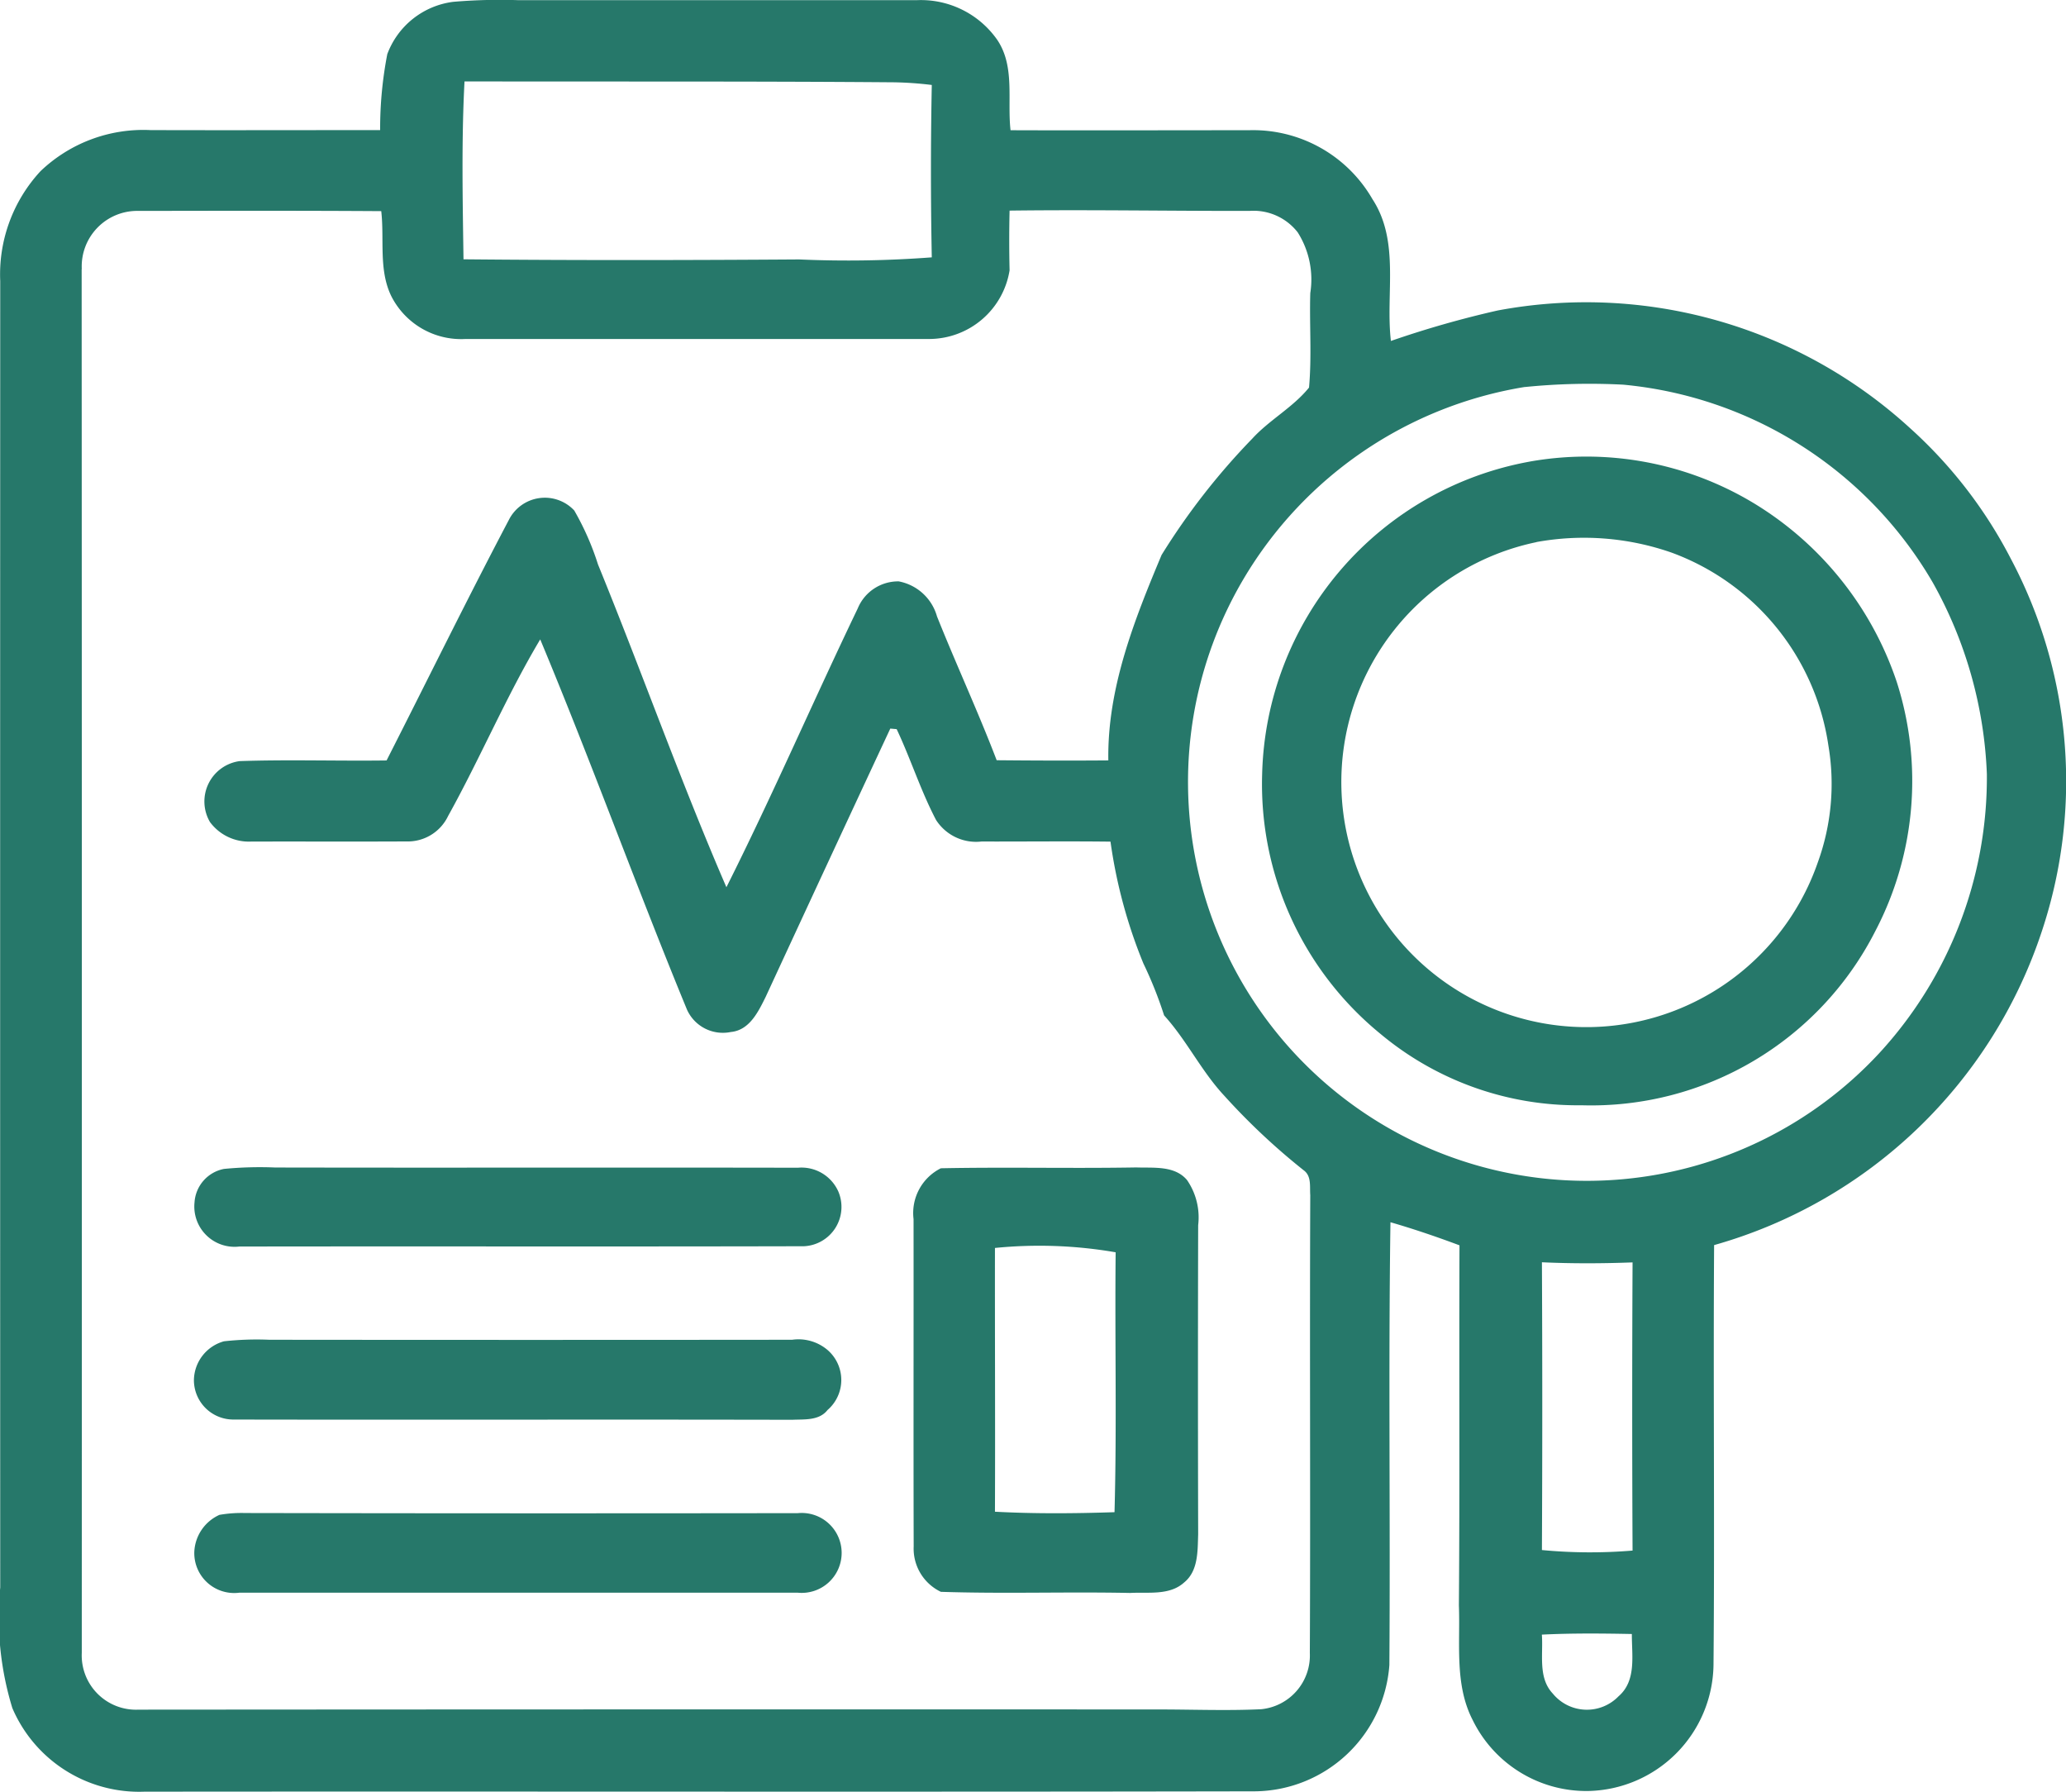 <svg xmlns="http://www.w3.org/2000/svg" width="82.056" height="71.154" viewBox="0 0 82.056 71.154">
  <path id="Path_37" data-name="Path 37" d="M919.55,1460.084a3.228,3.228,0,0,1,2.62-2.091,21.656,21.656,0,0,1,2.6-.066q7.9,0,15.807,0a3.7,3.7,0,0,1,3.207,1.58c.709,1.058.389,2.393.525,3.584,3.158.011,6.315,0,9.474,0a5.469,5.469,0,0,1,4.9,2.737c1.1,1.684.514,3.757.733,5.631a39.687,39.687,0,0,1,4.24-1.21,19.058,19.058,0,0,1,16.366,4.66,18.223,18.223,0,0,1,4.006,5.18,18.859,18.859,0,0,1,1.245,14.8,19.2,19.2,0,0,1-13.02,12.473c-.038,5.558.026,11.115-.024,16.67a5.08,5.08,0,0,1-5.015,5.008,5.026,5.026,0,0,1-4.551-2.82c-.726-1.407-.488-3.034-.547-4.555.038-4.765.005-9.531.024-14.294-.9-.337-1.818-.65-2.742-.917-.085,5.862,0,11.724-.043,17.585a5.406,5.406,0,0,1-5.343,5.013c-14.7.029-29.4,0-44.1.014a5.48,5.48,0,0,1-5.249-3.32,12.271,12.271,0,0,1-.481-4.786q-.007-25.939,0-51.878a6.03,6.03,0,0,1,1.6-4.365,5.912,5.912,0,0,1,4.367-1.631c3.041.009,6.081,0,9.122,0a15.552,15.552,0,0,1,.283-3.011m3.068,1.078c-.123,2.351-.073,4.709-.04,7.064,4.442.043,8.887.035,13.329.005a44.1,44.1,0,0,0,5.27-.083q-.067-3.42,0-6.845a14.128,14.128,0,0,0-1.509-.106c-5.682-.045-11.365-.023-17.047-.035m-15.209,7.451q.012,27.474.005,54.953a2.156,2.156,0,0,0,2.254,2.252q20.256-.015,40.506-.008c1.361,0,2.721.055,4.08-.009a2.144,2.144,0,0,0,1.935-2.231c.029-6.059-.009-12.121.017-18.184-.026-.337.057-.752-.257-.983a26.35,26.35,0,0,1-3.162-2.968c-.91-.977-1.49-2.2-2.386-3.186a15.953,15.953,0,0,0-.821-2.058,19.982,19.982,0,0,1-1.308-4.841c-1.707-.021-3.417,0-5.124-.005a1.888,1.888,0,0,1-1.806-.858c-.609-1.163-1.005-2.422-1.563-3.605l-.253-.022q-2.483,5.32-4.947,10.649c-.292.589-.643,1.332-1.388,1.4a1.563,1.563,0,0,1-1.738-.884c-2.009-4.874-3.8-9.842-5.831-14.706-1.351,2.265-2.377,4.706-3.657,7.01a1.775,1.775,0,0,1-1.656,1.013c-2.053.01-4.109,0-6.165.005a1.922,1.922,0,0,1-1.637-.773,1.617,1.617,0,0,1,1.179-2.422c1.943-.066,3.888,0,5.834-.026,1.619-3.183,3.192-6.39,4.854-9.547a1.6,1.6,0,0,1,2.6-.379,10.86,10.86,0,0,1,.943,2.143c1.737,4.256,3.275,8.6,5.1,12.817,1.83-3.645,3.45-7.394,5.216-11.07a1.735,1.735,0,0,1,1.627-1.075,1.953,1.953,0,0,1,1.521,1.391c.766,1.915,1.632,3.784,2.37,5.711,1.478.014,2.956.019,4.435.007-.045-2.865,1.028-5.565,2.115-8.158a27.124,27.124,0,0,1,3.6-4.617c.686-.75,1.617-1.24,2.256-2.03.113-1.248.012-2.5.05-3.752a3.494,3.494,0,0,0-.5-2.412,2.224,2.224,0,0,0-1.915-.851c-3.176.005-6.352-.052-9.528-.012q-.028,1.185,0,2.372a3.242,3.242,0,0,1-3.219,2.726q-9.2,0-18.392,0a3.109,3.109,0,0,1-2.945-1.7c-.511-1.047-.271-2.257-.4-3.377-3.212-.021-6.423-.014-9.635-.009a2.205,2.205,0,0,0-2.259,2.311m57.316,4.68a15.959,15.959,0,0,0-11.16,7.6,15.839,15.839,0,0,0,25.22,18.87,16.154,16.154,0,0,0,4.289-11.1,16.87,16.87,0,0,0-2.141-7.591,15.934,15.934,0,0,0-12.3-7.87,25.667,25.667,0,0,0-3.912.094m.681,34.755q.028,5.712,0,11.427a20.2,20.2,0,0,0,3.6.021q-.028-5.722,0-11.443c-1.2.045-2.4.05-3.594-.005m-.009,14.782c.061.781-.163,1.712.434,2.344a1.75,1.75,0,0,0,2.615.106c.719-.623.519-1.634.526-2.471C967.781,1522.781,966.588,1522.771,965.4,1522.83Z" transform="translate(-904.173 -1457.92)" fill="#26786a"/>
  <path id="Path_38" data-name="Path 38" d="M964.935,1476.248a12.871,12.871,0,0,1,8.833,1.617,13.2,13.2,0,0,1,5.743,7.147,12.861,12.861,0,0,1-.856,9.882,12.66,12.66,0,0,1-11.676,6.915,12.2,12.2,0,0,1-7.977-2.834,12.8,12.8,0,0,1-4.7-10.315,12.94,12.94,0,0,1,10.637-12.412m.259,3.2a9.731,9.731,0,1,0,11.177,12.707,9.115,9.115,0,0,0,.419-4.617,9.656,9.656,0,0,0-6.227-7.673A10.56,10.56,0,0,0,965.194,1479.445Z" transform="translate(-904.173 -1457.92)" fill="#26786a"/>
  <path id="Path_39" data-name="Path 39" d="M913.068,1504.337a14.715,14.715,0,0,1,2.038-.056c6.918.014,13.838-.005,20.756.009a1.6,1.6,0,0,1,1.608.946,1.563,1.563,0,0,1-1.363,2.171c-7.477.019-14.953,0-22.43.012a1.6,1.6,0,0,1-1.778-1.754A1.448,1.448,0,0,1,913.068,1504.337Z" transform="translate(-904.173 -1457.92)" fill="#26786a"/>
  <path id="Path_40" data-name="Path 40" d="M941.545,1504.311c2.586-.052,5.173.012,7.759-.033.682.026,1.519-.085,2.014.5a2.613,2.613,0,0,1,.443,1.794q-.016,6.141,0,12.278c-.024.66.009,1.452-.561,1.912-.578.521-1.425.373-2.139.413-2.507-.052-5.015.038-7.519-.045a1.9,1.9,0,0,1-1.08-1.8c-.012-4.333,0-8.67-.005-13a1.987,1.987,0,0,1,1.085-2.019m2.148,3.164c-.005,3.493.014,6.985,0,10.474,1.582.085,3.167.071,4.749.019.094-3.44.009-6.88.045-10.32A17.752,17.752,0,0,0,943.693,1507.475Z" transform="translate(-904.173 -1457.92)" fill="#26786a"/>
  <path id="Path_41" data-name="Path 41" d="M913.068,1511.182a11.761,11.761,0,0,1,1.8-.061q10.384.011,20.766,0a1.784,1.784,0,0,1,1.4.4,1.574,1.574,0,0,1,.005,2.391c-.337.429-.92.363-1.405.387-7.4-.017-14.8.005-22.2-.01a1.566,1.566,0,0,1-1.559-1.575A1.625,1.625,0,0,1,913.068,1511.182Z" transform="translate(-904.173 -1457.92)" fill="#26786a"/>
  <path id="Path_42" data-name="Path 42" d="M912.889,1518.074a5.125,5.125,0,0,1,1.019-.073q10.974.021,21.952.005a1.587,1.587,0,1,1,0,3.159q-11.091,0-22.185,0a1.585,1.585,0,0,1-1.785-1.613A1.693,1.693,0,0,1,912.889,1518.074Z" transform="translate(-904.173 -1457.92)" fill="#26786a"/>
</svg>
